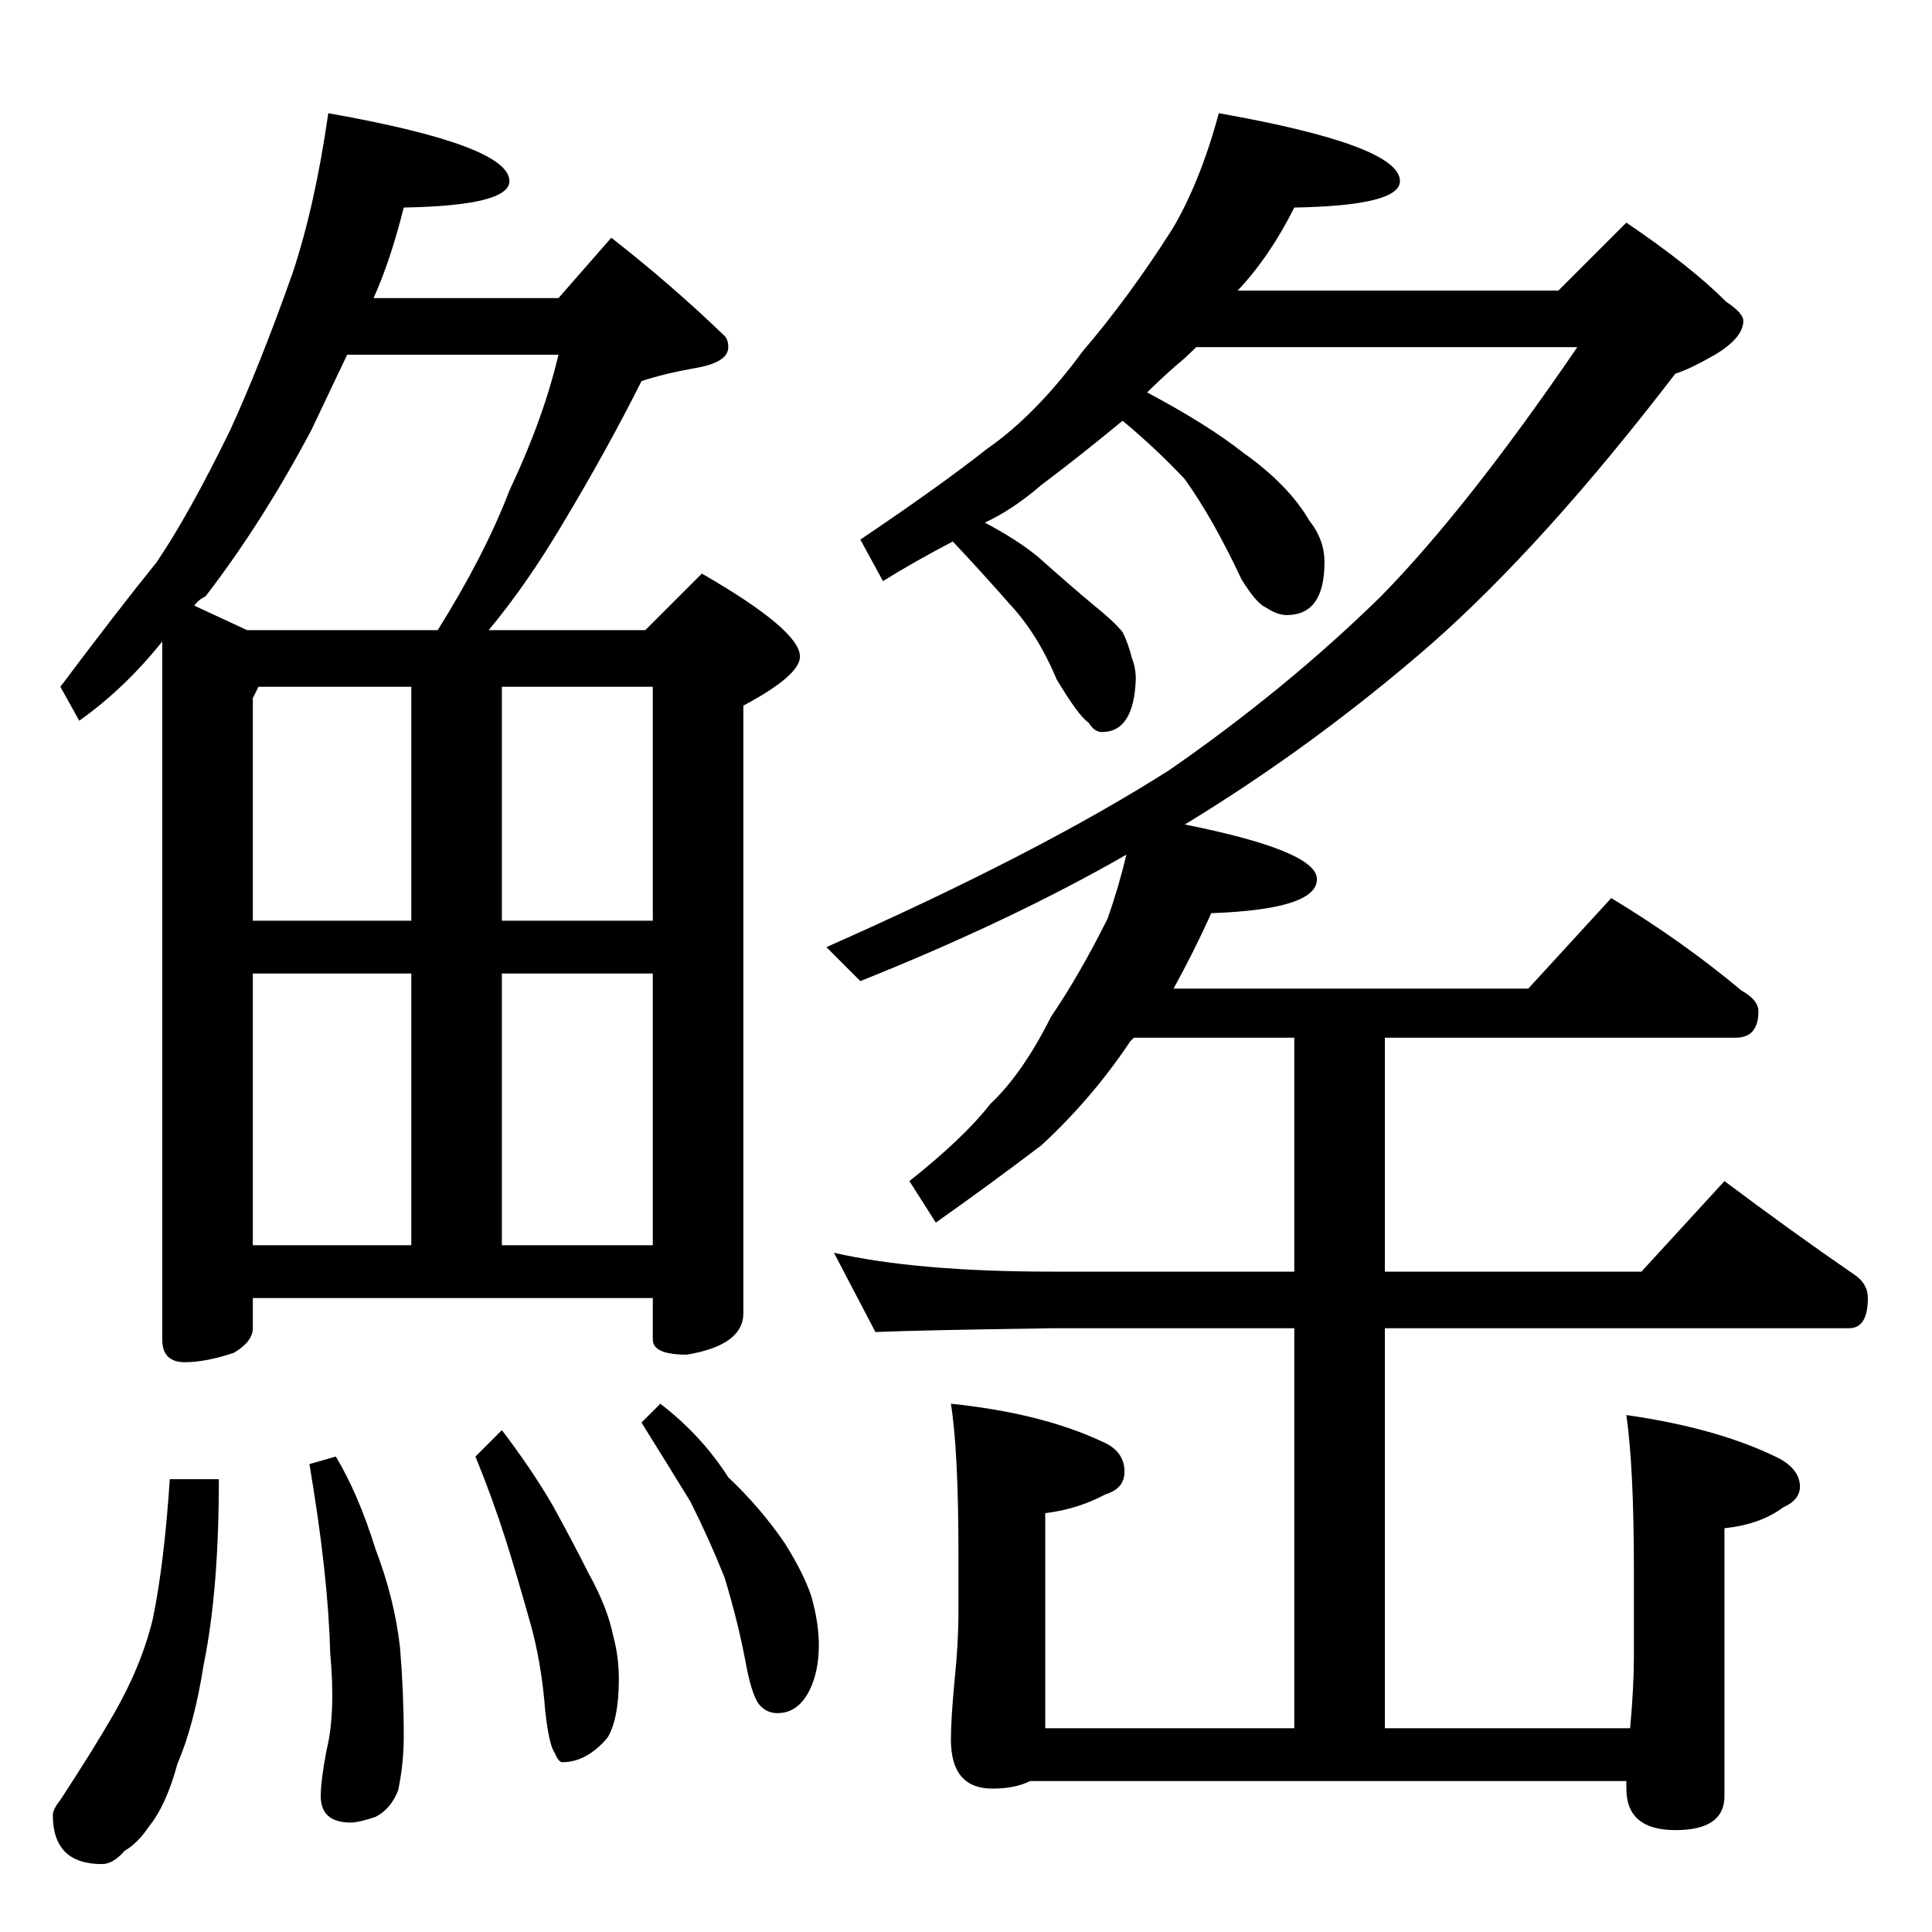 <?xml version="1.0" standalone="no"?>
<!DOCTYPE svg PUBLIC "-//W3C//DTD SVG 1.1//EN" "http://www.w3.org/Graphics/SVG/1.1/DTD/svg11.dtd" >
<svg xmlns="http://www.w3.org/2000/svg" xmlns:xlink="http://www.w3.org/1999/xlink" version="1.1" viewBox="0 -204 1024 1024">
  <g transform="matrix(1 0 0 -1 0 820)">
   <path fill="currentColor"
d="M174 964q96 -17 96 -36q0 -13 -56 -14q-7 -28 -16 -48h98l28 32q32 -25 60 -52q2 -2 2 -6q0 -8 -17 -11t-29 -7q-18 -36 -42 -76q-19 -32 -39 -56h83l30 30q52 -30 52 -44q0 -10 -30 -26v-322q0 -17 -30 -22q-18 0 -18 8v22h-212v-16q0 -7 -10 -13q-15 -5 -26 -5
q-12 0 -12 12v370q-20 -25 -44 -42l-10 18q30 40 51 66q17 25 39 70q16 35 33 83q12 36 19 85zM134 364h84v144h-84v-144zM266 364h80v144h-80v-144zM134 536h84v124h-81l-3 -6v-118zM266 660v-124h80v124h-80zM131 690h101q25 40 38 74q18 38 26 72h-112q-10 -21 -19 -40
q-26 -49 -56 -88q-4 -2 -6 -5zM90 240h26q0 -59 -8 -98q-5 -32 -14 -53q-6 -22 -15 -33q-6 -9 -13 -13q-6 -7 -12 -7q-26 0 -26 26q0 3 4 8q17 26 28 45q15 26 21 51q6 29 9 74zM178 252q12 -20 21 -49q10 -26 13 -52q2 -24 2 -47q0 -15 -3 -29q-4 -10 -12 -14q-9 -3 -13 -3
q-16 0 -16 14q0 8 3 24q5 20 2 52q-1 41 -11 100zM266 266q16 -21 27 -40q11 -20 19 -36q10 -18 13 -33q3 -11 3 -23q0 -21 -6 -31q-11 -13 -24 -13q-2 0 -4 5q-3 4 -5 22q-2 26 -8 47q-7 25 -13 44q-7 22 -16 44zM350 280q22 -17 36 -39q17 -16 30 -35q10 -16 14 -28
q4 -14 4 -26q0 -14 -5 -24q-6 -12 -17 -12q-6 0 -10 5q-4 6 -7 23q-4 21 -11 44q-8 20 -18 40q-11 18 -26 42zM646 964q96 -17 96 -36q0 -13 -56 -14q-13 -26 -30 -44h170l36 36q34 -23 53 -42q9 -6 9 -10q0 -9 -15 -18q-14 -8 -21 -10q-69 -90 -129 -143q-62 -54 -131 -96
q70 -14 70 -29q0 -16 -56 -18q-9 -20 -20 -40h188l44 48q38 -23 69 -49q9 -5 9 -11q0 -14 -12 -14h-186v-124h136l44 48q36 -27 68 -49q8 -5 8 -13q0 -16 -10 -16h-246v-212h130q2 22 2 38v46q0 54 -4 82q49 -7 81 -23q11 -6 11 -15q0 -7 -9 -11q-12 -9 -31 -11v-142
q0 -18 -26 -18t-26 22v4h-316q-8 -4 -20 -4q-22 0 -22 26q0 11 2 32q2 19 2 36v30q0 55 -4 80q48 -5 80 -20q12 -5 12 -16q0 -9 -10 -12q-15 -8 -32 -10v-114h132v212h-128q-70 -1 -94 -2l-22 42q44 -10 116 -10h128v124h-85l-2 -2q-20 -30 -47 -55q-29 -22 -56 -41l-14 22
q29 23 43 41q17 16 32 46q15 22 30 52q6 17 10 34q-61 -35 -141 -67l-18 18q113 50 182 94q62 43 112 92q46 47 104 132h-202q-6 -6 -11 -10q-9 -8 -15 -14q32 -17 51 -32q24 -17 35 -36q8 -10 8 -22q0 -28 -20 -28q-5 0 -11 4q-5 2 -13 15q-15 32 -30 53q-15 16 -33 31
q-23 -19 -43 -34q-15 -13 -30 -20q17 -9 28 -18q18 -16 30 -26q10 -8 15 -14q3 -6 5 -14q2 -5 2 -11q-1 -28 -18 -28q-4 0 -7 5q-5 3 -17 23q-10 24 -25 40q-14 16 -30 33q-21 -11 -37 -21l-12 22q43 29 67 48q26 18 51 52q24 28 47 64q15 25 25 62z" />
  </g>

</svg>
